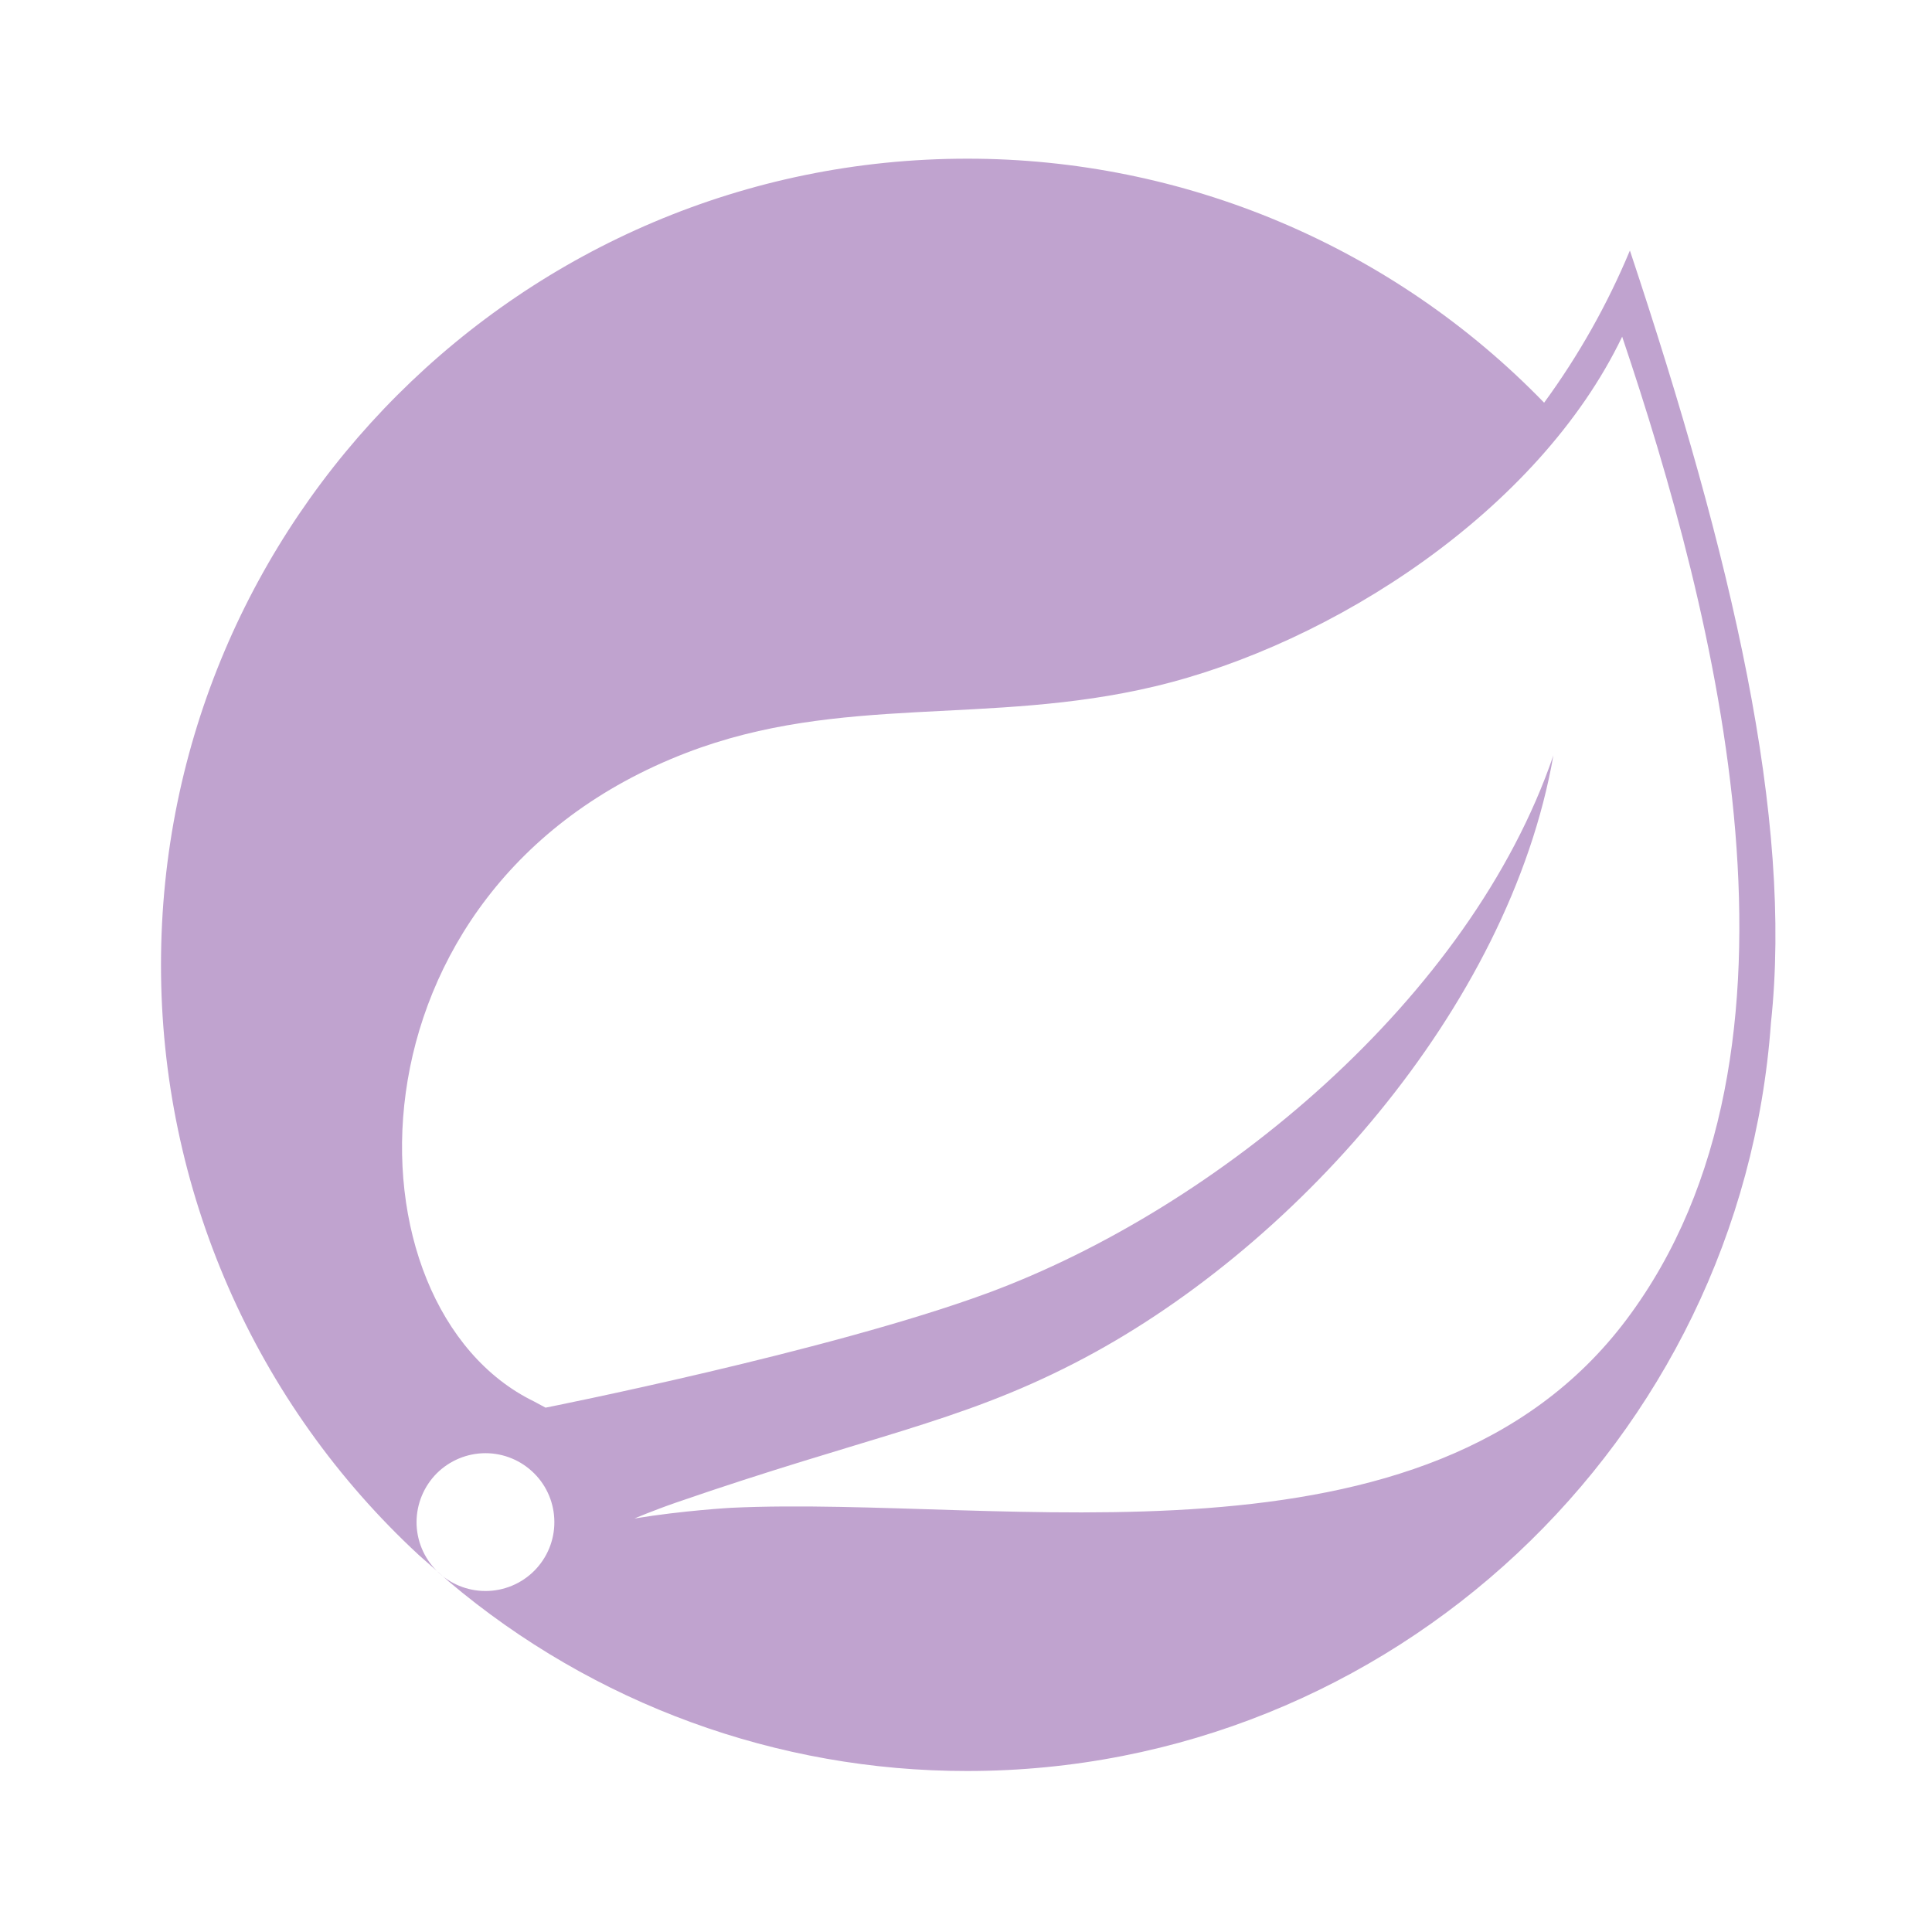 <svg width="30" height="30" viewBox="0 0 30 30" fill="none" xmlns="http://www.w3.org/2000/svg">
<path d="M25.256 20.49C22.17 24.601 15.58 23.214 11.354 23.413C11.354 23.413 10.605 23.455 9.852 23.579C9.852 23.579 10.137 23.457 10.501 23.331C13.469 22.305 14.871 22.099 16.675 21.172C20.062 19.438 23.435 15.656 24.121 11.729C22.831 15.506 18.909 18.758 15.338 20.078C12.894 20.98 8.473 21.858 8.471 21.858L8.293 21.762C5.286 20.3 5.199 13.787 10.66 11.689C13.055 10.769 15.344 11.274 17.933 10.658C20.692 10.001 23.89 7.933 25.189 5.228C26.645 9.55 28.395 16.31 25.256 20.49ZM25.309 3.89C24.96 4.727 24.513 5.52 23.977 6.253C22.814 5.053 21.422 4.1 19.883 3.449C18.344 2.798 16.69 2.463 15.019 2.464C8.115 2.464 2.5 8.079 2.5 14.981C2.499 16.703 2.854 18.407 3.544 19.984C4.233 21.562 5.242 22.98 6.506 24.149L6.781 24.391C6.581 24.191 6.468 23.918 6.468 23.635C6.469 23.351 6.582 23.079 6.782 22.878C6.983 22.678 7.255 22.565 7.539 22.565C7.822 22.565 8.094 22.678 8.295 22.879C8.496 23.079 8.608 23.351 8.608 23.635C8.609 23.919 8.496 24.191 8.295 24.392C8.095 24.592 7.823 24.705 7.539 24.705C7.255 24.705 6.983 24.593 6.782 24.392L6.969 24.558C9.219 26.46 12.072 27.503 15.019 27.5C21.616 27.5 27.035 22.365 27.499 15.885C27.841 12.711 26.904 8.681 25.309 3.89Z" fill="#C0A3CF"/>
</svg>
